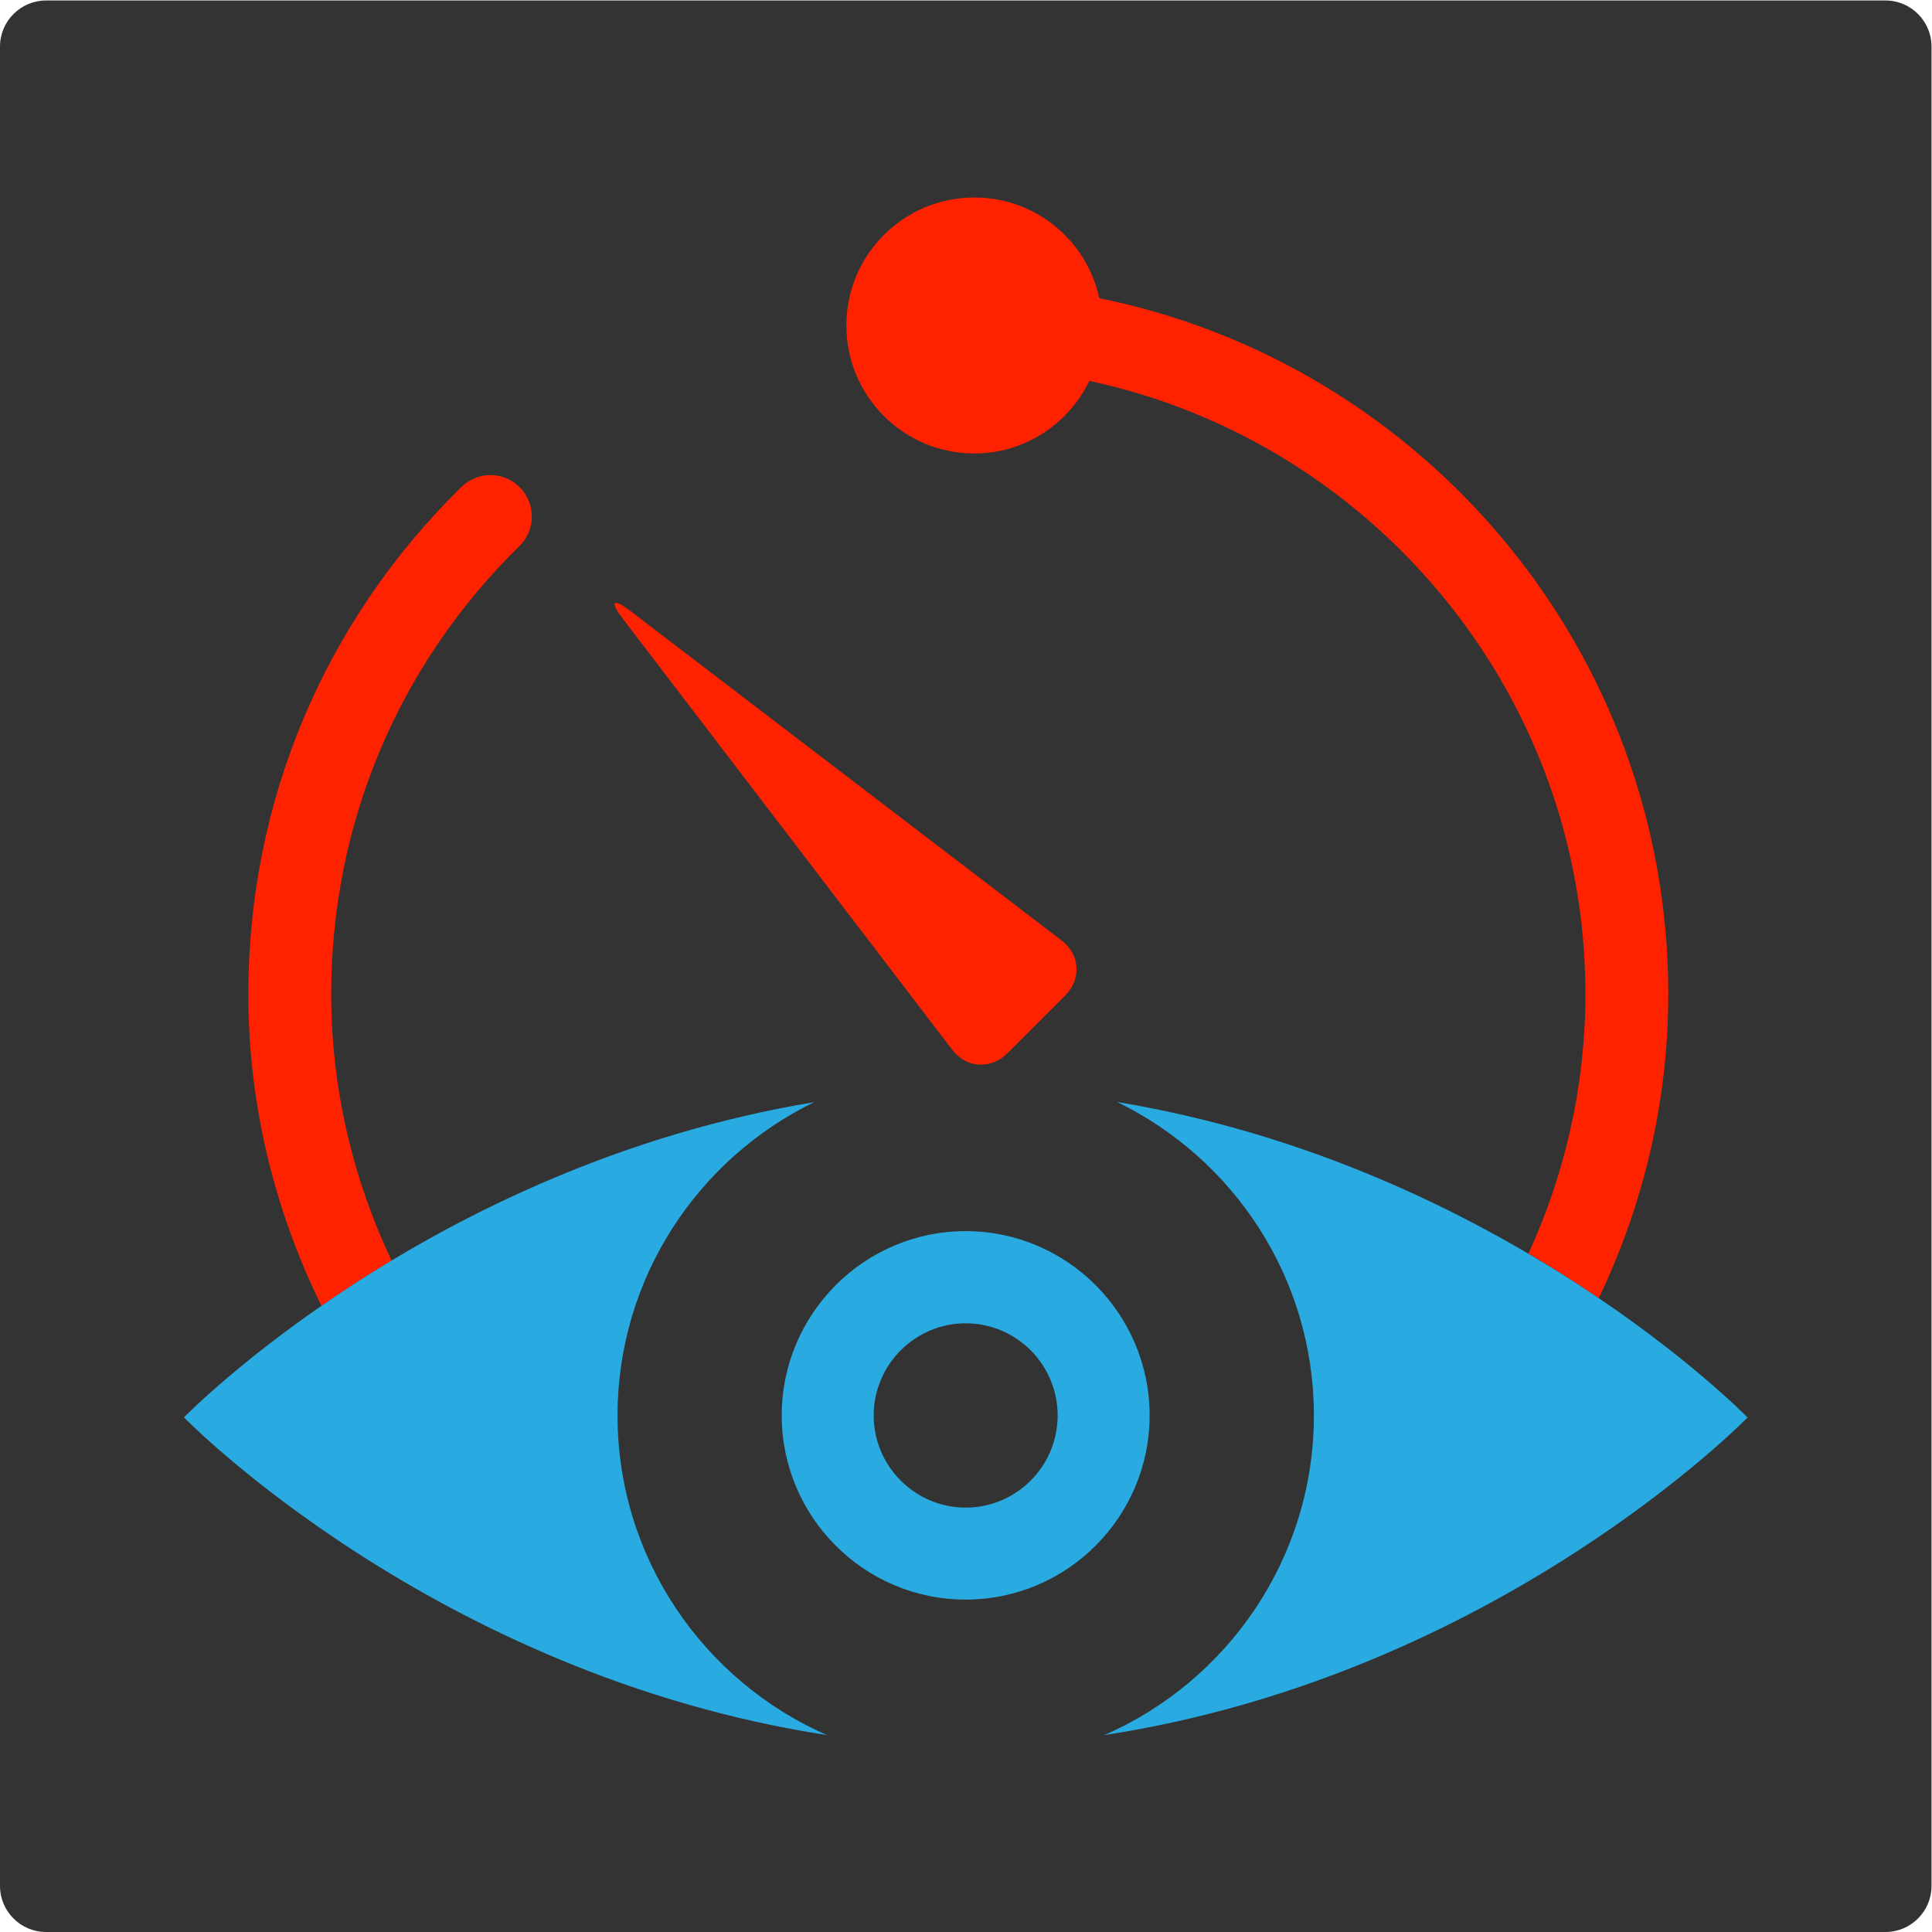 <?xml version="1.0" encoding="UTF-8" standalone="no"?>
<svg
   xmlns:dc="http://purl.org/dc/elements/1.1/"
   xmlns:cc="http://creativecommons.org/ns#"
   xmlns:rdf="http://www.w3.org/1999/02/22-rdf-syntax-ns#"
   xmlns:svg="http://www.w3.org/2000/svg"
   xmlns="http://www.w3.org/2000/svg"
   version="1.1"
   id="svg2"
   xml:space="preserve"
   width="28"
   height="28"
   viewBox="0 0 28 28"><defs
     id="defs6"><clipPath
       clipPathUnits="userSpaceOnUse"
       id="clipPath18"><path
         d="M 0,21 H 21 V 0 H 0 Z"
         id="path16" /></clipPath><clipPath
       clipPathUnits="userSpaceOnUse"
       id="clipPath30"><path
         d="M 0,21 H 21 V 0 H 0 Z"
         id="path28" /></clipPath></defs><g
     id="g10"
     transform="matrix(1.333,0,0,-1.333,0,28)"><g
       id="g12"><g
         id="g14"
         clip-path="url(#clipPath18)"><g
           id="g20"
           transform="translate(21,0.5)"><path
             d="m 0,0 c 0,-0.275 -0.225,-0.5 -0.5,-0.5 h -20 c -0.275,0 -0.5,0.225 -0.5,0.5 v 20 c 0,0.275 0.225,0.5 0.5,0.5 h 20 C -0.225,20.5 0,20.275 0,20 Z"
             style="fill:#333333;fill-opacity:1;fill-rule:nonzero;stroke:none"
             id="path22" /></g></g></g><g
       id="g24"><g
         id="g26"
         clip-path="url(#clipPath30)"><g
           id="g32"
           transform="translate(6.858,14.359)"><path
             d="m 0,0 c -0.196,0.15 -0.234,0.112 -0.084,-0.084 l 3.582,-4.687 c 0.15,-0.195 0.416,-0.212 0.591,-0.039 l 0.638,0.637 c 0.173,0.175 0.156,0.442 -0.04,0.592 z"
             style="fill:#ff2200;fill-opacity:1;fill-rule:nonzero;stroke:none"
             id="path34" /></g><g
           id="g36"
           transform="translate(11.952,17.763)"><path
             d="m 0,0 c -0.136,0.626 -0.691,1.095 -1.358,1.095 -0.769,0 -1.392,-0.623 -1.392,-1.391 0,-0.769 0.623,-1.392 1.392,-1.392 0.551,0 1.024,0.324 1.249,0.789 3.078,-0.657 5.394,-3.395 5.394,-6.666 0,-1.008 -0.225,-1.961 -0.619,-2.822 0.279,-0.164 0.531,-0.326 0.764,-0.485 0.48,1.004 0.756,2.122 0.756,3.307 C 6.186,-3.834 3.524,-0.713 0,0"
             style="fill:#ff2200;fill-opacity:1;fill-rule:nonzero;stroke:none"
             id="path38" /></g><g
           id="g40"
           transform="translate(4.257,7.3)"><path
             d="m 0,0 c -0.416,0.881 -0.656,1.861 -0.656,2.898 0,1.847 0.726,3.578 2.047,4.871 C 1.568,7.942 1.57,8.228 1.396,8.405 1.223,8.582 0.938,8.586 0.76,8.411 -0.733,6.948 -1.557,4.989 -1.557,2.898 c 0,-1.218 0.291,-2.365 0.795,-3.39 C -0.531,-0.332 -0.279,-0.168 0,0"
             style="fill:#ff2200;fill-opacity:1;fill-rule:nonzero;stroke:none"
             id="path42" /></g><g
           id="g44"
           transform="translate(10.499,4.614)"><path
             d="m 0,0 c -0.551,0 -1,0.451 -1,1.002 0,0.551 0.449,1.002 1,1.002 0.553,0 1,-0.451 1,-1.002 C 1,0.451 0.553,0 0,0 M -0.001,3.006 C -1.104,3.006 -2,2.104 -2,1.002 -2,-0.1 -1.104,-1 -0.001,-1 1.105,-1 2,-0.1 2,1.002 2,2.104 1.105,3.006 -0.001,3.006"
             style="fill:#29abe2;fill-opacity:1;fill-rule:nonzero;stroke:none"
             id="path46" /></g><g
           id="g48"
           transform="translate(6.714,5.616)"><path
             d="m 0,0 c 0,1.494 0.874,2.791 2.137,3.406 -4.191,-0.693 -6.851,-3.427 -6.851,-3.427 0,0 2.721,-2.797 6.991,-3.454 C 0.938,-2.889 0,-1.551 0,0"
             style="fill:#29abe2;fill-opacity:1;fill-rule:nonzero;stroke:none"
             id="path50" /></g><g
           id="g52"
           transform="translate(12.146,9.024)"><path
             d="m 0,0 c 1.266,-0.616 2.139,-1.912 2.139,-3.408 0,-1.551 -0.938,-2.89 -2.279,-3.475 4.272,0.654 6.994,3.453 6.994,3.453 0,0 -2.663,2.736 -6.854,3.43"
             style="fill:#29abe2;fill-opacity:1;fill-rule:nonzero;stroke:none"
             id="path54" /></g></g></g></g></svg>
